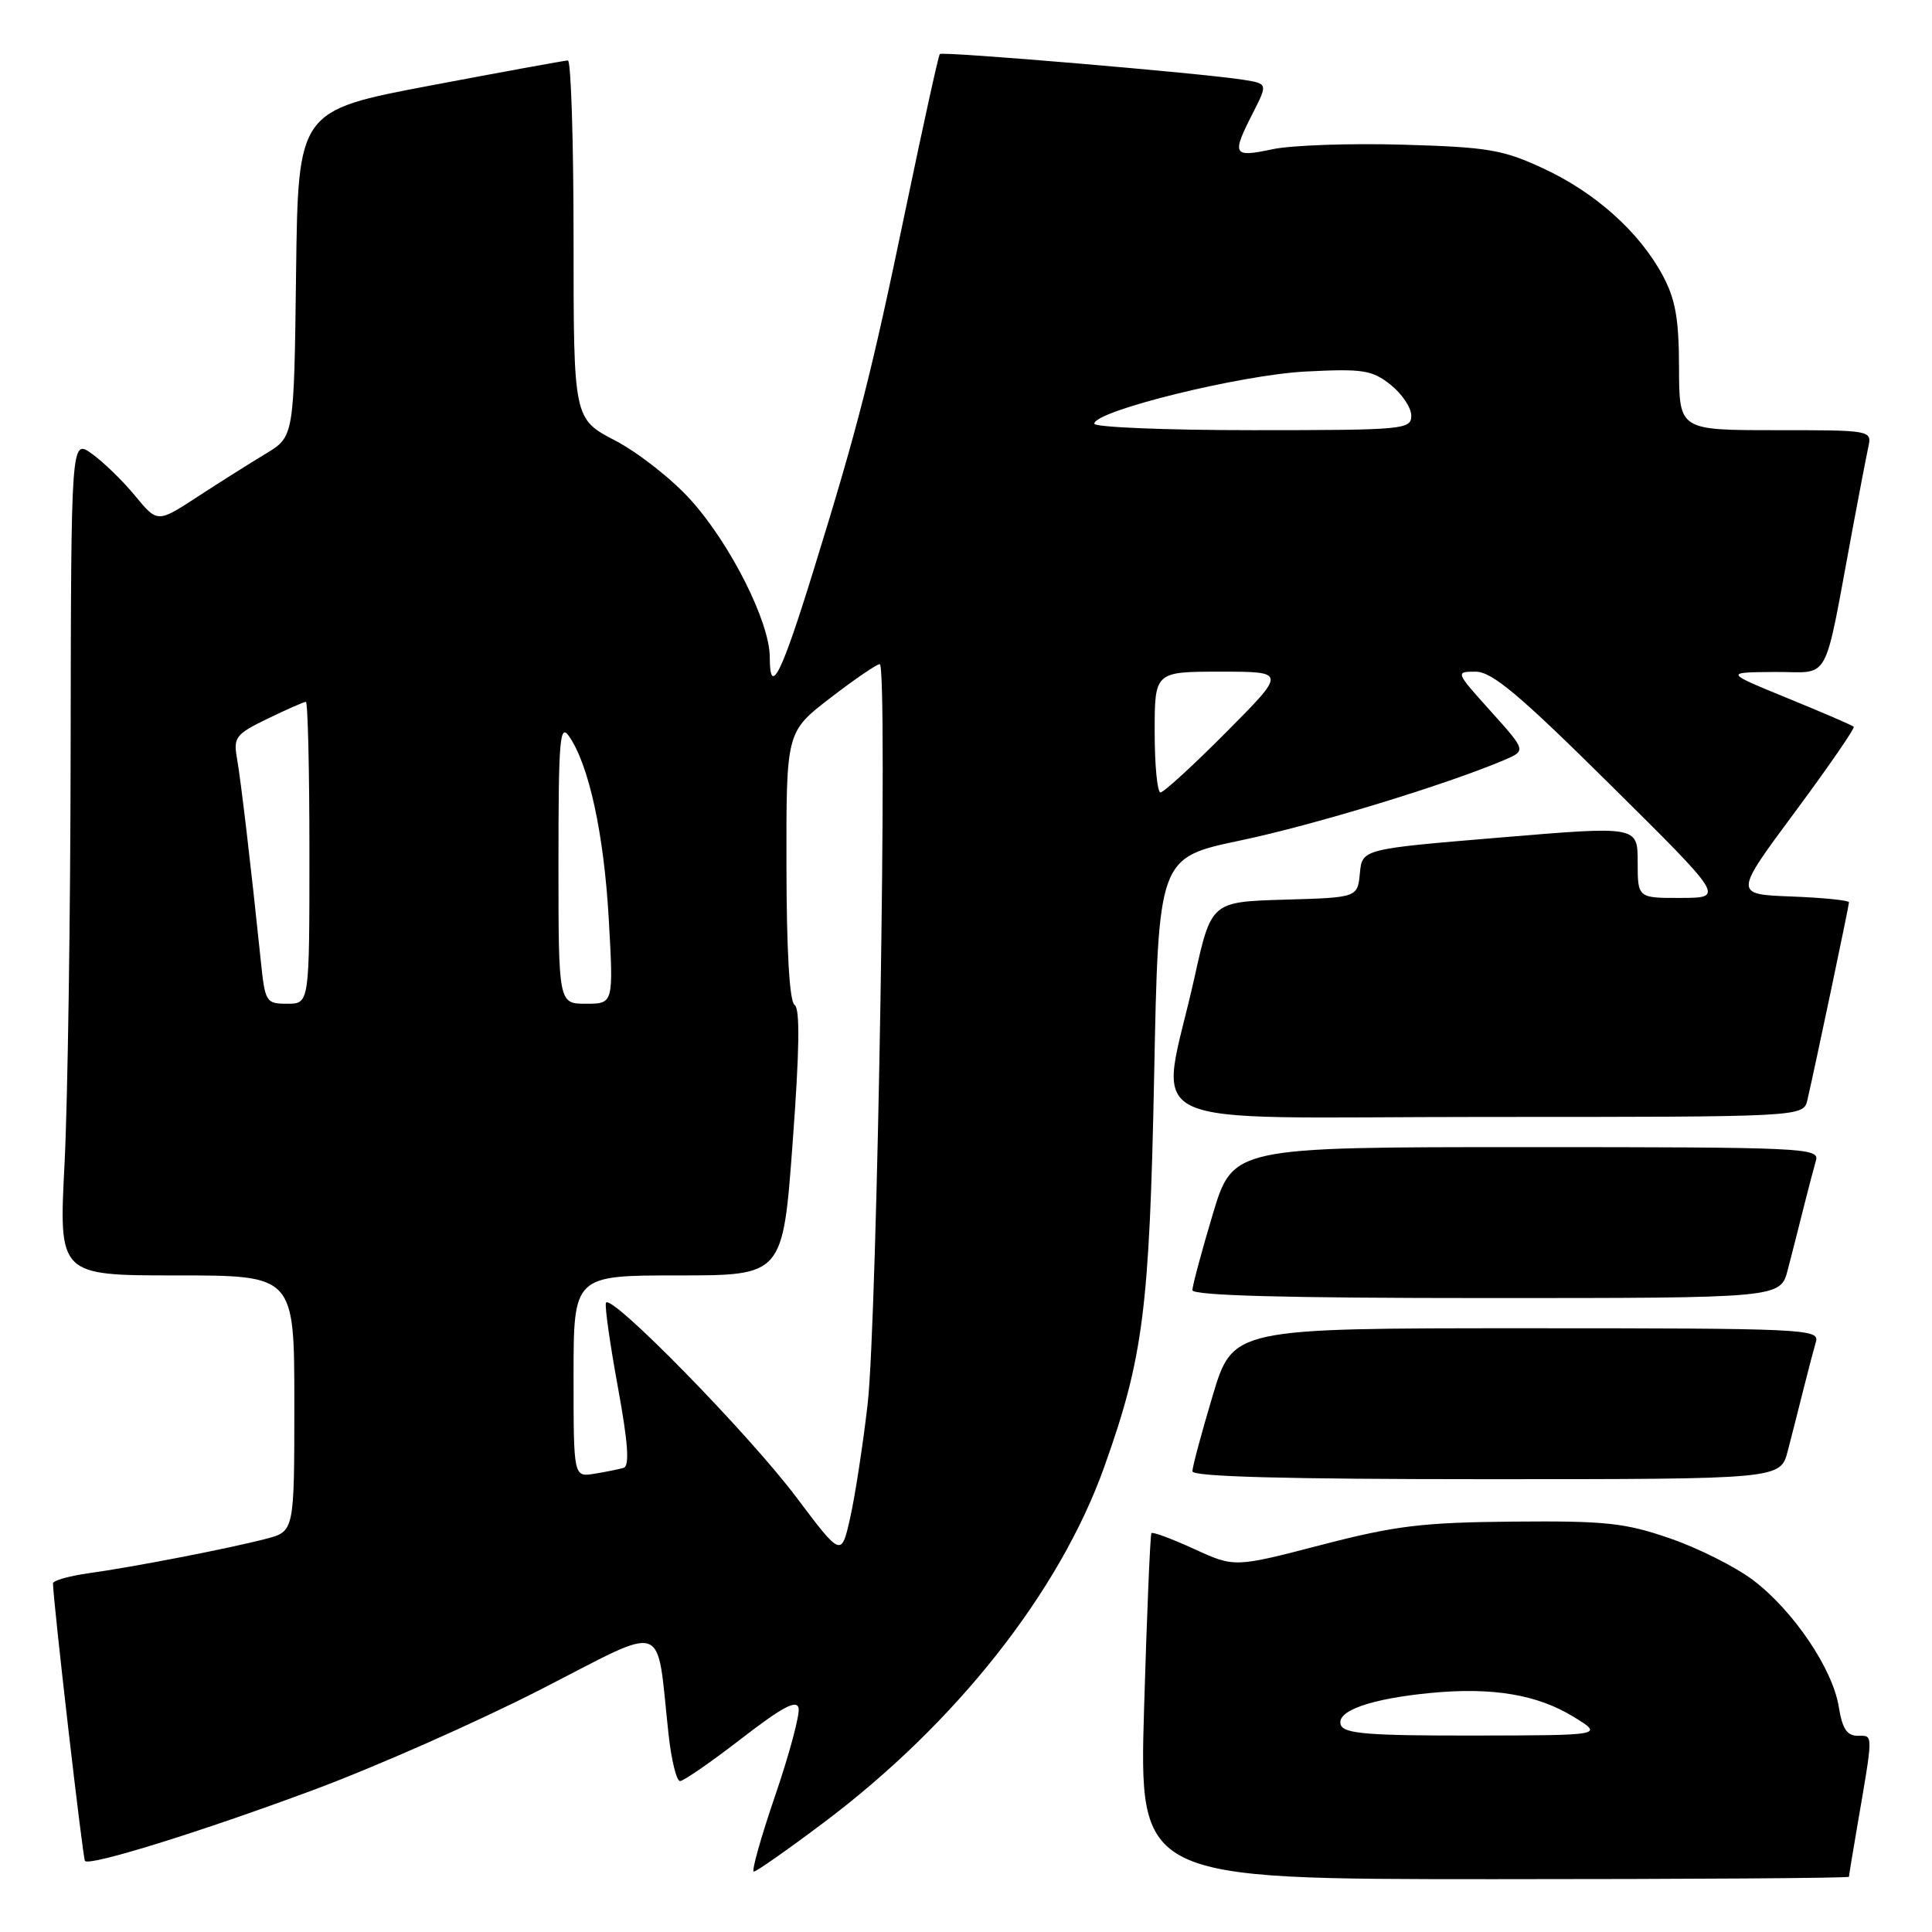 <?xml version="1.0" encoding="UTF-8" standalone="no"?>
<!DOCTYPE svg PUBLIC "-//W3C//DTD SVG 1.1//EN" "http://www.w3.org/Graphics/SVG/1.1/DTD/svg11.dtd" >
<svg xmlns="http://www.w3.org/2000/svg" xmlns:xlink="http://www.w3.org/1999/xlink" version="1.1" viewBox="0 0 256 256">
 <g >
 <path fill="currentColor"
d=" M 245.00 248.68 C 245.00 248.51 245.46 245.70 246.02 242.43 C 248.26 229.36 248.25 230.00 246.17 230.00 C 244.72 230.00 244.11 229.06 243.64 226.13 C 242.83 221.12 237.63 213.42 232.30 209.38 C 229.99 207.63 225.04 205.14 221.30 203.85 C 215.33 201.79 212.79 201.51 200.50 201.62 C 188.45 201.73 184.90 202.16 175.04 204.72 C 163.58 207.70 163.58 207.70 158.23 205.25 C 155.28 203.90 152.74 202.95 152.57 203.15 C 152.41 203.34 151.97 213.74 151.60 226.25 C 150.93 249.00 150.93 249.00 197.96 249.00 C 223.83 249.00 245.00 248.86 245.00 248.68 Z  M 109.07 241.56 C 126.64 228.38 140.41 210.94 146.32 194.37 C 151.49 179.90 152.31 173.46 152.93 142.57 C 153.50 113.65 153.50 113.65 164.34 111.37 C 174.05 109.34 191.68 103.96 199.36 100.69 C 202.22 99.46 202.22 99.46 197.52 94.23 C 192.84 89.03 192.83 89.00 195.53 89.00 C 197.70 89.00 201.34 92.06 213.37 103.98 C 228.50 118.96 228.50 118.96 222.75 118.98 C 217.00 119.00 217.00 119.00 217.00 114.23 C 217.00 109.45 217.00 109.45 198.75 110.98 C 180.50 112.50 180.50 112.50 180.19 115.71 C 179.88 118.93 179.88 118.93 170.19 119.21 C 160.50 119.50 160.50 119.50 158.28 129.50 C 153.67 150.28 148.92 148.00 196.87 148.00 C 238.96 148.00 238.96 148.00 239.49 145.75 C 240.52 141.30 245.00 120.02 245.00 119.56 C 245.00 119.30 241.57 118.95 237.37 118.79 C 229.75 118.50 229.75 118.50 237.86 107.57 C 242.32 101.55 245.81 96.48 245.63 96.30 C 245.45 96.11 241.52 94.42 236.90 92.53 C 228.50 89.09 228.50 89.09 235.18 89.04 C 242.72 88.99 241.54 91.17 245.49 70.00 C 246.36 65.33 247.29 60.49 247.56 59.25 C 248.04 57.01 247.99 57.00 235.27 57.00 C 222.50 57.00 222.50 57.00 222.48 48.75 C 222.47 42.24 222.01 39.66 220.32 36.50 C 217.23 30.75 211.40 25.52 204.50 22.32 C 199.14 19.83 197.16 19.49 185.83 19.17 C 178.86 18.97 171.10 19.24 168.58 19.78 C 163.36 20.89 163.17 20.55 166.00 15.00 C 167.99 11.09 167.99 11.09 164.75 10.57 C 159.44 9.72 124.88 6.78 124.53 7.16 C 124.35 7.35 122.34 16.50 120.05 27.50 C 115.45 49.64 113.72 56.42 107.82 75.50 C 103.52 89.43 102.00 92.46 102.00 87.09 C 102.00 82.44 96.82 72.13 91.53 66.25 C 89.08 63.52 84.58 59.98 81.54 58.39 C 76.00 55.50 76.00 55.50 76.00 31.75 C 76.00 18.69 75.66 8.01 75.25 8.01 C 74.84 8.02 66.62 9.52 57.00 11.34 C 39.50 14.66 39.50 14.66 39.23 36.26 C 38.96 57.86 38.96 57.86 35.23 60.11 C 33.18 61.34 29.11 63.91 26.18 65.82 C 20.86 69.29 20.86 69.29 17.89 65.68 C 16.26 63.70 13.68 61.20 12.17 60.12 C 9.42 58.16 9.42 58.16 9.36 98.83 C 9.34 121.20 8.97 146.14 8.55 154.25 C 7.79 169.00 7.79 169.00 23.40 169.00 C 39.00 169.00 39.00 169.00 39.00 185.96 C 39.00 202.92 39.00 202.92 35.25 203.90 C 30.29 205.19 17.69 207.64 11.75 208.46 C 9.14 208.83 7.01 209.43 7.02 209.81 C 7.09 212.62 10.98 246.31 11.26 246.59 C 11.95 247.28 26.60 242.73 41.50 237.19 C 49.75 234.13 63.31 228.13 71.63 223.87 C 88.71 215.13 86.91 214.51 88.58 229.75 C 88.95 233.19 89.64 236.00 90.11 236.00 C 90.58 236.00 94.24 233.47 98.23 230.38 C 103.70 226.16 105.58 225.16 105.82 226.35 C 105.99 227.23 104.59 232.45 102.70 237.97 C 100.81 243.49 99.55 248.00 99.88 248.00 C 100.22 248.00 104.36 245.10 109.07 241.56 Z  M 236.89 192.25 C 237.43 190.19 238.37 186.47 238.99 184.00 C 239.61 181.53 240.35 178.71 240.63 177.75 C 241.10 176.10 238.81 176.00 202.25 176.00 C 163.36 176.00 163.36 176.00 160.68 184.95 C 159.21 189.87 158.00 194.37 158.00 194.95 C 158.00 195.67 170.35 196.00 196.96 196.00 C 235.92 196.00 235.92 196.00 236.89 192.25 Z  M 236.89 168.25 C 237.43 166.19 238.37 162.47 238.99 160.00 C 239.61 157.53 240.35 154.71 240.63 153.75 C 241.10 152.10 238.81 152.00 202.25 152.00 C 163.36 152.00 163.36 152.00 160.68 160.95 C 159.21 165.87 158.00 170.37 158.00 170.95 C 158.00 171.67 170.35 172.00 196.96 172.00 C 235.92 172.00 235.92 172.00 236.89 168.25 Z  M 177.67 228.58 C 176.96 226.73 181.57 225.09 189.62 224.32 C 197.78 223.54 203.71 224.54 208.53 227.50 C 212.50 229.94 212.50 229.94 195.36 229.97 C 181.43 229.99 178.11 229.73 177.67 228.58 Z  M 105.54 198.42 C 99.16 189.93 80.78 171.17 80.29 172.64 C 80.12 173.13 80.84 178.17 81.88 183.84 C 83.23 191.22 83.44 194.25 82.63 194.50 C 82.01 194.68 80.26 195.04 78.75 195.28 C 76.00 195.72 76.00 195.72 76.00 182.36 C 76.00 169.00 76.00 169.00 89.86 169.00 C 103.73 169.00 103.73 169.00 105.03 151.41 C 105.94 139.15 106.02 133.63 105.29 133.16 C 104.62 132.74 104.22 126.06 104.21 114.74 C 104.18 96.98 104.18 96.98 110.01 92.49 C 113.22 90.02 116.17 88.00 116.57 88.00 C 117.67 88.00 116.25 175.10 114.96 186.11 C 114.35 191.40 113.32 198.11 112.67 201.03 C 111.49 206.33 111.49 206.33 105.54 198.42 Z  M 34.55 127.25 C 33.24 114.62 31.91 103.34 31.40 100.48 C 30.91 97.70 31.22 97.29 35.46 95.23 C 37.99 94.00 40.27 93.00 40.53 93.00 C 40.79 93.00 41.00 102.00 41.00 113.00 C 41.00 133.00 41.00 133.00 38.07 133.00 C 35.24 133.00 35.12 132.81 34.55 127.25 Z  M 74.00 114.28 C 74.00 98.00 74.18 95.81 75.39 97.54 C 78.02 101.30 80.02 110.44 80.66 121.71 C 81.30 133.00 81.30 133.00 77.65 133.00 C 74.00 133.00 74.00 133.00 74.00 114.28 Z  M 153.00 97.00 C 153.00 89.00 153.00 89.00 161.73 89.00 C 170.45 89.00 170.45 89.00 162.50 97.00 C 158.13 101.40 154.20 105.00 153.77 105.00 C 153.35 105.00 153.00 101.40 153.00 97.00 Z  M 145.00 56.14 C 145.00 54.45 164.40 49.67 173.00 49.23 C 180.59 48.84 181.79 49.03 184.25 50.97 C 185.76 52.17 187.00 54.01 187.00 55.07 C 187.00 56.91 186.07 57.00 166.00 57.00 C 154.45 57.00 145.00 56.61 145.00 56.14 Z "/>
</g>
</svg>